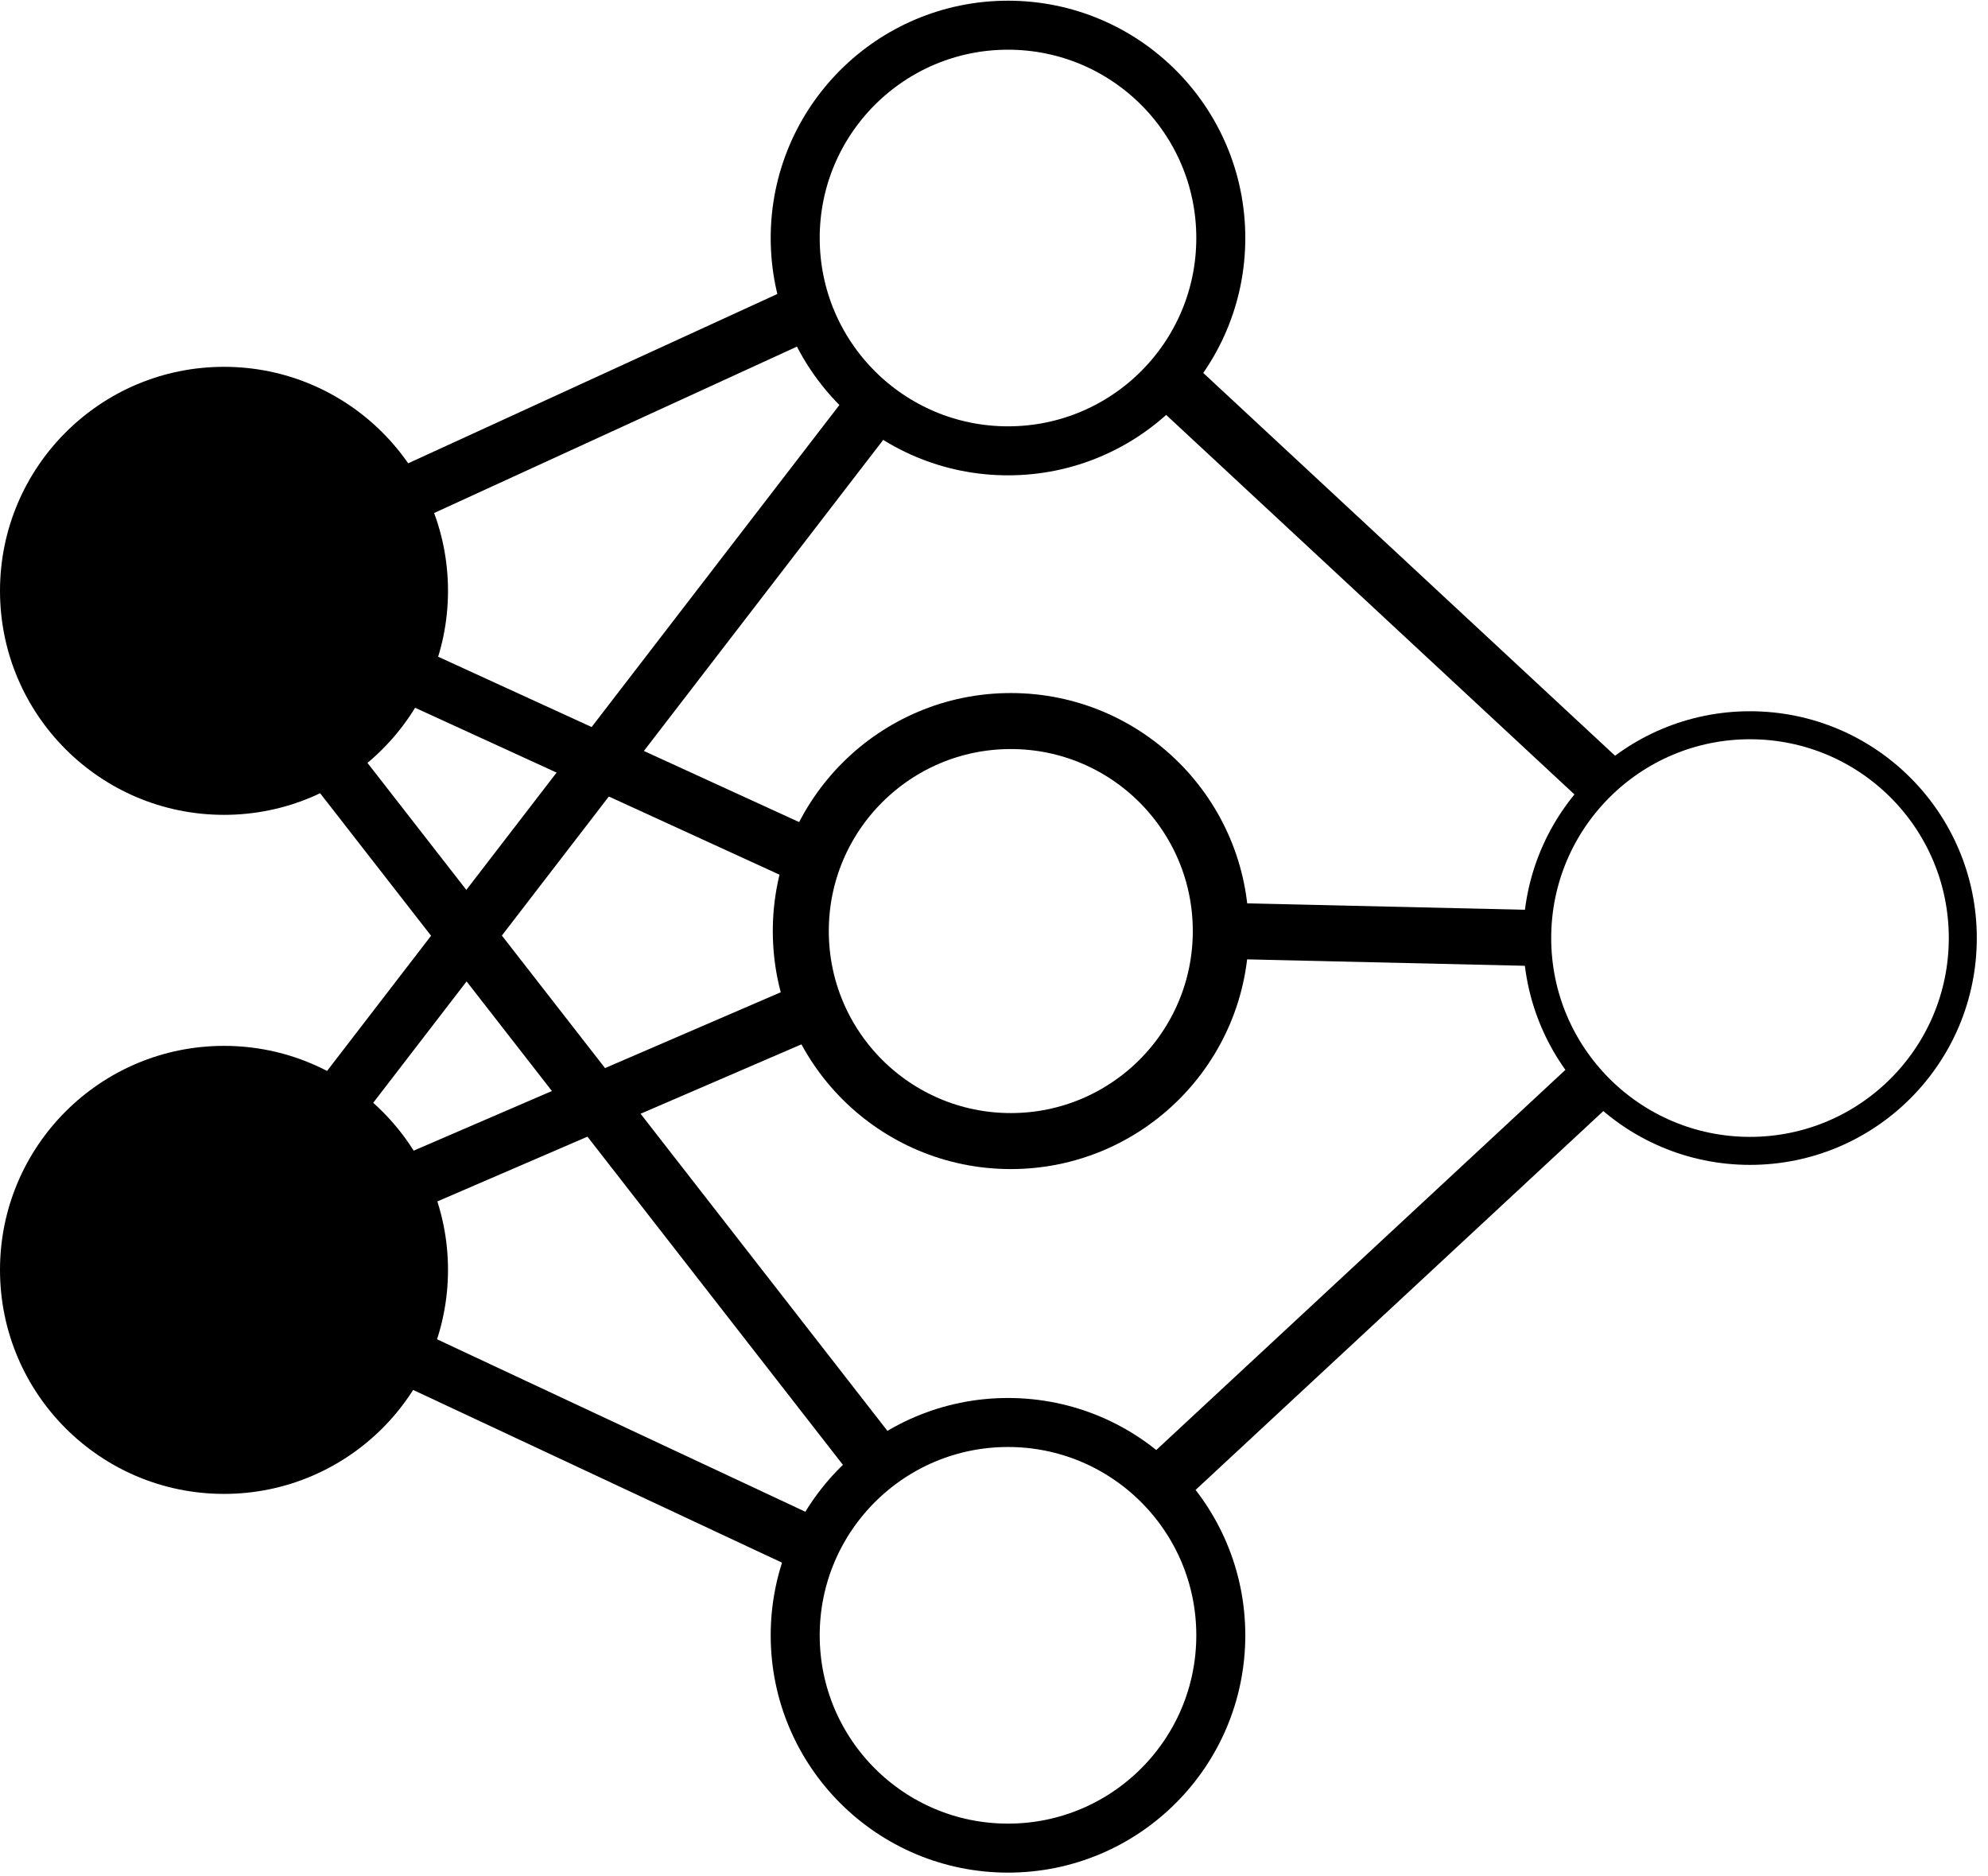<?xml version="1.0" encoding="utf-8"?>
<svg version="1.1" xmlns="http://www.w3.org/2000/svg" xmlns:xlink="http://www.w3.org/1999/xlink" x="0px" y="0px"
	 viewBox="0 0 142 134" xml:space="preserve">
<style type="text/css">
	.st1{fill:none;stroke:#000000;stroke-width:3.5;stroke-miterlimit:10;}
	.st2{fill:none;stroke:#000000;stroke-width:4;stroke-miterlimit:10;}
	.st3{fill:none;stroke:#000000;stroke-width:2;stroke-miterlimit:10;}
	.st4{fill:#000000;stroke:#000000;stroke-miterlimit:10;}
</style>
<g id="Layer_2">
	<circle class="st1" cx="72" cy="17" r="15.2"/>
	<circle class="st2" cx="72.2" cy="66.5" r="15"/>
	<circle class="st1" cx="72" cy="116.8" r="15.2"/>
	<circle class="st3" cx="125" cy="67" r="15.2"/>
	<circle class="st4" cx="16" cy="42.2" r="15.5"/>
	<circle class="st4" cx="16" cy="90.7" r="15.5"/>
	<line class="st2" x1="29.1" y1="48.1" x2="57.7" y2="61.2"/>
	<line class="st2" x1="28.7" y1="35.5" x2="57.7" y2="22.2"/>
	<line class="st2" x1="23.8" y1="54.6" x2="62.8" y2="104.7"/>
	<line class="st2" x1="28.3" y1="84.9" x2="58.2" y2="72"/>
	<line class="st2" x1="23.8" y1="79.2" x2="62.5" y2="28.9"/>
	<line class="st2" x1="28.3" y1="96.5" x2="58.2" y2="110.5"/>
	<line class="st2" x1="82.8" y1="106.1" x2="113.8" y2="77.3"/>
	<line class="st2" x1="88.1" y1="66.5" x2="109.8" y2="67"/>
	<line class="st2" x1="83.4" y1="27" x2="114.6" y2="56"/>
</g>
</svg>

